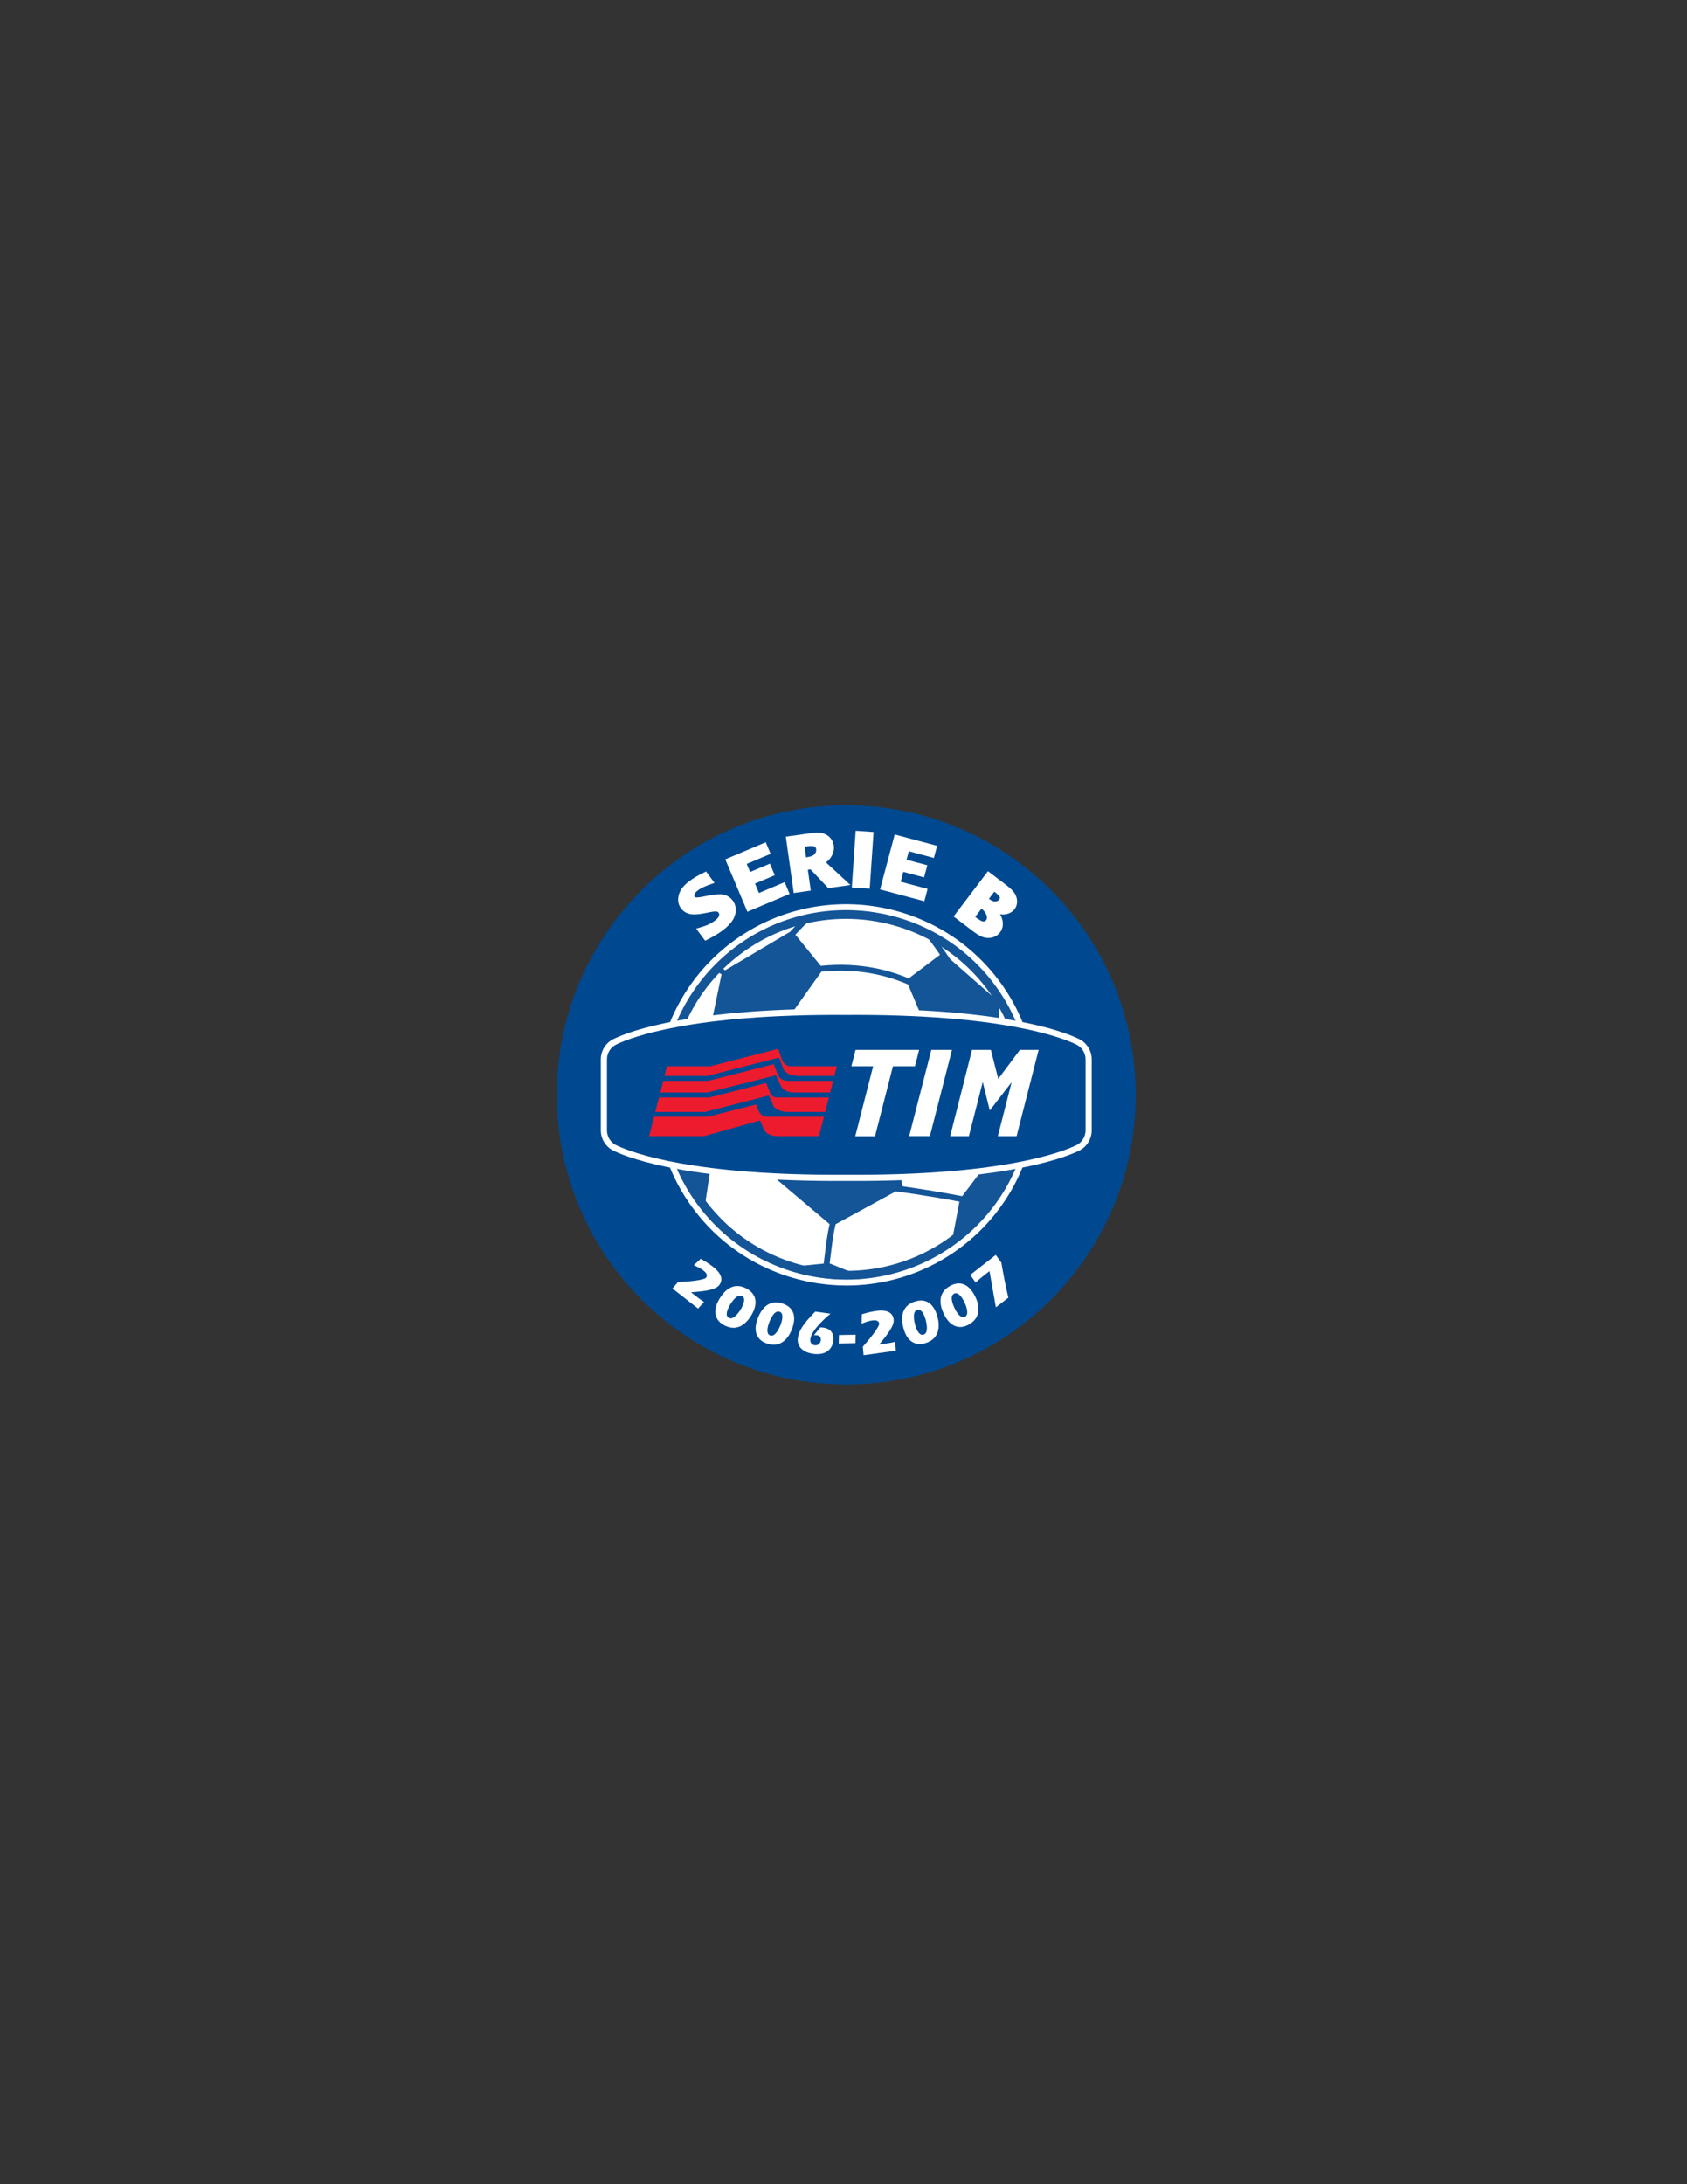 <?xml version="1.0" encoding="iso-8859-1"?>
<!-- Generator: Adobe Illustrator 24.0.1, SVG Export Plug-In . SVG Version: 6.00 Build 0)  -->
<svg version="1.1" id="Layer_1" xmlns="http://www.w3.org/2000/svg" xmlns:xlink="http://www.w3.org/1999/xlink" x="0px" y="0px"
	 viewBox="0 0 612 792" style="enable-background:new 0 0 612 792;" xml:space="preserve">
<rect x="0" y="0" width="612" height="792" fill="#333333" stroke="none"/>
<path style="fill:#004990;" d="M307,292c-57.988,0-105,47.012-105,104.999C202,454.988,249.012,502,307,502
	c57.99,0,105-47.012,105-105.001C412,339.012,364.99,292,307,292"/>
<rect x="290.774" y="381.601" style="fill:#FFFFFF;" width="32.453" height="2.76"/>
<polygon style="fill:#FFFFFF;" points="303.172,381.641 310.83,381.42 310.83,384.207 303.172,384.334 "/>
<path style="fill:#FFFFFF;" d="M256.109,339.848l-1.912-2.577c1.743-0.521,2.99-0.986,3.741-1.393
	c0.75-0.405,1.411-0.822,1.981-1.245c1.028-0.764,1.649-1.529,1.865-2.297c0.215-0.768,0.12-1.425-0.287-1.972
	c-0.31-0.419-0.735-0.689-1.275-0.813c-0.534-0.117-1.547-0.03-3.038,0.26l-1.597,0.321c-2.286,0.451-3.982,0.558-5.085,0.32
	c-1.111-0.23-2.001-0.796-2.666-1.691c-0.836-1.126-1.045-2.465-0.629-4.02c0.415-1.554,1.571-3.034,3.467-4.442
	c1.415-1.051,3.137-2.067,5.161-3.049l1.775,2.391c-2.242,0.784-3.9,1.574-4.971,2.369c-0.886,0.658-1.438,1.323-1.659,1.994
	c-0.22,0.672-0.16,1.236,0.182,1.697c0.26,0.352,0.646,0.572,1.155,0.666c0.501,0.1,1.497,0.005,2.989-0.286l1.71-0.343
	c2.624-0.512,4.455-0.627,5.494-0.343c1.037,0.296,1.872,0.872,2.507,1.727c0.91,1.226,1.139,2.681,0.687,4.362
	c-0.451,1.684-1.874,3.413-4.267,5.19C260.017,337.729,258.24,338.787,256.109,339.848"/>
<path style="fill:none;stroke:#FFFFFF;stroke-width:1.982;stroke-miterlimit:2.613;" d="M256.109,339.848l-1.912-2.577
	c1.743-0.521,2.99-0.986,3.741-1.393c0.75-0.405,1.411-0.822,1.981-1.245c1.028-0.764,1.649-1.529,1.865-2.297
	c0.215-0.768,0.12-1.425-0.287-1.972c-0.31-0.419-0.735-0.689-1.275-0.813c-0.534-0.117-1.547-0.03-3.038,0.26l-1.597,0.321
	c-2.286,0.451-3.982,0.558-5.085,0.32c-1.111-0.23-2.001-0.796-2.666-1.691c-0.836-1.126-1.045-2.465-0.629-4.02
	c0.415-1.554,1.571-3.034,3.467-4.442c1.415-1.051,3.137-2.067,5.161-3.049l1.775,2.391c-2.242,0.784-3.9,1.574-4.971,2.369
	c-0.886,0.658-1.438,1.323-1.659,1.994c-0.22,0.672-0.16,1.236,0.182,1.697c0.26,0.352,0.646,0.572,1.155,0.666
	c0.501,0.1,1.497,0.005,2.989-0.286l1.71-0.343c2.624-0.512,4.455-0.627,5.494-0.343c1.037,0.296,1.872,0.872,2.507,1.727
	c0.91,1.226,1.139,2.681,0.687,4.362c-0.451,1.684-1.874,3.413-4.267,5.19C260.017,337.729,258.24,338.787,256.109,339.848z"/>
<polygon style="fill:#FFFFFF;" points="271.663,329.3 264.413,312.131 277.26,306.705 278.262,309.08 269.586,312.744 
	271.592,317.494 278.776,314.459 279.779,316.834 272.595,319.867 274.806,325.103 284.121,321.17 285.149,323.605 "/>
<polygon style="fill:none;stroke:#FFFFFF;stroke-width:1.982;stroke-miterlimit:2.613;" points="271.663,329.3 264.413,312.131 
	277.26,306.705 278.262,309.08 269.586,312.744 271.592,317.494 278.776,314.459 279.779,316.834 272.595,319.867 274.806,325.103 
	284.121,321.17 285.149,323.605 "/>
<path style="fill:#FFFFFF;" d="M288.788,322.687l-2.596-18.458l8.081-1.135c1.653-0.234,2.938-0.234,3.854-0.002
	c0.914,0.231,1.673,0.672,2.275,1.319c0.602,0.648,0.966,1.425,1.094,2.329c0.15,1.08-0.071,2.152-0.666,3.213
	c-0.596,1.062-1.523,1.941-2.785,2.633l8.266,7.637l-5.461,0.767l-6.441-6.803l-2.463,0.346l1.062,7.559L288.788,322.687z
	 M291.592,312.014l1.033-0.147c1.853-0.259,3.087-0.785,3.705-1.577c0.616-0.792,0.864-1.625,0.741-2.499
	c-0.107-0.757-0.479-1.317-1.119-1.682c-0.639-0.365-1.844-0.422-3.614-0.173l-1.569,0.22L291.592,312.014z"/>
<path style="fill:none;stroke:#FFFFFF;stroke-width:1.982;stroke-miterlimit:2.613;" d="M288.788,322.687l-2.596-18.458l8.081-1.135
	c1.653-0.234,2.938-0.234,3.854-0.002c0.914,0.231,1.673,0.672,2.275,1.319c0.602,0.648,0.966,1.425,1.094,2.329
	c0.15,1.08-0.071,2.152-0.666,3.213c-0.596,1.062-1.523,1.941-2.785,2.633l8.266,7.637l-5.461,0.767l-6.441-6.803l-2.463,0.346
	l1.062,7.559L288.788,322.687z M291.592,312.014l1.033-0.147c1.853-0.259,3.087-0.785,3.705-1.577
	c0.616-0.792,0.864-1.625,0.741-2.499c-0.107-0.757-0.479-1.317-1.119-1.682c-0.639-0.365-1.844-0.422-3.614-0.173l-1.569,0.22
	L291.592,312.014z"/>
<rect x="303.457" y="309.486" transform="matrix(0.068 -0.998 0.998 0.068 -19.432 602.704)" style="fill:#FFFFFF;" width="18.638" height="4.527"/>
<rect x="303.457" y="309.486" transform="matrix(0.068 -0.998 0.998 0.068 -19.432 602.704)" style="fill:none;stroke:#FFFFFF;stroke-width:1.982;stroke-miterlimit:2.613;" width="18.638" height="4.527"/>
<polygon style="fill:#FFFFFF;" points="320.475,321.805 325.281,303.799 338.755,307.394 338.09,309.886 328.991,307.456 
	327.661,312.437 335.195,314.448 334.532,316.938 326.998,314.926 325.531,320.42 335.301,323.027 334.619,325.581 "/>
<polygon style="fill:none;stroke:#FFFFFF;stroke-width:1.982;stroke-miterlimit:2.613;" points="320.475,321.805 325.281,303.799 
	338.755,307.394 338.09,309.886 328.991,307.456 327.661,312.437 335.195,314.448 334.532,316.938 326.998,314.926 325.531,320.42 
	335.301,323.027 334.619,325.581 "/>
<path style="fill:#FFFFFF;" d="M252.25,436.631c-10.916-15.078-14.673-33.218-11.936-50.315
	c2.741-17.095,11.978-33.154,27.055-44.068c15.079-10.914,33.219-14.672,50.315-11.934c17.099,2.74,33.154,11.975,44.069,27.055
	c10.913,15.077,14.67,33.216,11.931,50.313c-2.738,17.098-11.976,33.154-27.056,44.069c-15.077,10.913-33.214,14.674-50.313,11.933
	C279.22,460.943,263.162,451.709,252.25,436.631"/>
<path style="fill:none;stroke:#FFFFFF;stroke-width:3.172;stroke-miterlimit:2.613;" d="M252.25,436.631
	c-10.916-15.078-14.673-33.218-11.936-50.315c2.741-17.095,11.978-33.154,27.055-44.068c15.079-10.914,33.219-14.672,50.315-11.934
	c17.099,2.74,33.154,11.975,44.069,27.055c10.913,15.077,14.67,33.216,11.931,50.313c-2.738,17.098-11.976,33.154-27.056,44.069
	c-15.077,10.913-33.214,14.674-50.313,11.933C279.22,460.943,263.162,451.709,252.25,436.631z"/>
<path style="fill:#FFFFFF;" d="M242.428,386.655c-2.651,16.554,0.988,34.119,11.556,48.72
	c10.566,14.598,26.117,23.543,42.671,26.195c16.556,2.656,34.118-0.987,48.718-11.555c14.6-10.568,23.547-26.115,26.195-42.671
	c2.656-16.557-0.984-34.121-11.551-48.72c-10.568-14.601-26.117-23.546-42.674-26.197c-16.556-2.65-34.119,0.989-48.719,11.554
	C254.025,354.551,245.082,370.1,242.428,386.655"/>
<path style="fill:none;stroke:#145597;stroke-width:3.172;stroke-miterlimit:2.613;" d="M242.428,386.655
	c-2.651,16.554,0.988,34.119,11.556,48.72c10.566,14.598,26.117,23.543,42.671,26.195c16.556,2.656,34.118-0.987,48.718-11.555
	c14.6-10.568,23.547-26.115,26.195-42.671c2.656-16.557-0.984-34.121-11.551-48.72c-10.568-14.601-26.117-23.546-42.674-26.197
	c-16.556-2.65-34.119,0.989-48.719,11.554C254.025,354.551,245.082,370.1,242.428,386.655z"/>
<path style="fill-rule:evenodd;clip-rule:evenodd;fill:#145597;" d="M364.374,413.531c0.46-8.59,0.442-17.381-4.397-28.205
	l-17.873-3.252c-1.881,1.831-3.701,3.699-5.465,5.606c-5.55,6.003-10.52,12.363-14.902,19.036l5.765,23.46
	c1.677,0.237,3.356,0.482,5.036,0.738c5.503,0.835,11.006,1.77,16.514,2.828L364.374,413.531z M341.018,346.193
	c-0.66-0.958-1.332-1.906-1.978-2.807c-2.031-2.841-3.827-5.212-4.515-5.88l1.682,0.232c0.784,0.765,2.482,1.479,4.57,4.399
	c1.311,1.827,2.707,3.829,3.968,5.697l17.657,15.486c0.6-0.381,0.746-0.201,1.344-0.576c0.373,0.61,0.441,1.279,0.791,1.901
	c-0.932,0.591-1.12,0.572-2.051,1.164l-0.912,17.858c5.178,11.128,5.414,20.123,4.994,28.833l4.373,4.217
	c-4.105,13.385-12.405,25.594-24.551,34.43l-1.369,0.606l3.035-16.024c-5.289-1.011-10.566-1.901-15.836-2.701
	c-2.406-0.367-4.813-0.715-7.219-1.045L303.158,443.9c-0.875,3.566-1.327,7.297-1.756,10.844c-0.135,1.146-0.272,2.271-0.422,3.38
	l13.387,5.399l-0.422,0.041c-5.855,0.6-11.753,0.424-17.53-0.502c-4.352-0.697-8.64-1.819-12.787-3.357l15.183-1.523
	c0.162-1.191,0.312-2.432,0.465-3.695c0.417-3.443,0.855-7.059,1.689-10.605l-20.617-17.429c-3.277-0.511-6.582-0.931-9.904-1.289
	c-4.183-0.451-8.446-0.802-12.756-1.112l-2.339,15.559c-2.822-3.422-5.302-7.121-7.397-11.032
	c-4.861-9.091-7.554-19.275-7.841-29.599l5.567-0.215c1.377-5.134,2.969-10.142,5.039-14.914c1.956-4.511,4.335-8.809,7.364-12.806
	l3.671-17.771l-2.624-1.449l1.583-2.056l2.326,2.078l23.588-13.978c0.704-0.742,1.407-1.504,2.109-2.264
	c1.221-1.319,2.503-1.93,3.79-3.246c1.251-0.277,1.745,0.045,3.007-0.159c-2.11,1.997-3.318,2.799-5.228,4.861
	c-0.574,0.625-1.153,1.245-1.742,1.875l9.186,11.286c7.069-0.73,13.77-0.38,20.078,0.897c4.12,0.834,8.071,2.065,11.846,3.647
	L341.018,346.193z M320.784,404.285c4.248-6.322,9.011-12.358,14.286-18.06c1.506-1.633,3.059-3.232,4.648-4.808l-10.289-24.435
	c-3.822-1.646-7.841-2.92-12.031-3.772c-6.098-1.232-12.583-1.572-19.429-0.866l-15.789,22.162l4.788,10.843
	c2.072,4.691,4.142,9.382,6.213,14.075L320.784,404.285z M257.611,421.897c4.344,0.313,8.689,0.668,13.06,1.142
	c3.075,0.33,6.142,0.715,9.192,1.178l11.458-23.714c-2.103-4.761-4.207-9.526-6.307-14.284l-5.16-11.685l-21.046-0.867
	c-2.46,3.474-4.456,7.172-6.131,11.035c-1.977,4.565-3.513,9.361-4.846,14.283L257.611,421.897z"/>
<path style="fill:#FFFFFF;" d="M307.004,428.219c55.657,0.357,78.213-8.076,83.801-10.675l-0.172,0.073
	c3.232-1.19,5.406-4.303,5.406-7.743v-25.729c0-3.333-1.988-6.321-5.063-7.61l0.094,0.044c-5.514-2.625-27.877-11.159-84.066-10.797
	c-56.196-0.362-78.561,8.172-84.076,10.797l0.097-0.044c-3.076,1.289-5.062,4.277-5.062,7.61v25.729c0,3.441,2.17,6.553,5.405,7.743
	l-0.172-0.073C228.786,420.143,251.339,428.576,307.004,428.219"/>
<path style="fill:#004990;" d="M306.979,425.986c-55.302,0.357-77.383-7.928-82.844-10.465c-2.302-0.844-3.944-3.055-3.944-5.648
	v-25.729c0-2.499,1.524-4.643,3.694-5.554c5.015-2.386,26.911-10.943,83.094-10.579h0.04c56.187-0.364,78.078,8.193,83.094,10.579
	c2.17,0.911,3.695,3.055,3.695,5.554v25.729c0,2.593-1.642,4.804-3.943,5.648c-5.463,2.537-27.541,10.822-82.846,10.465H306.979z"/>
<polygon style="fill:#FFFFFF;" points="310.377,380.701 333.438,380.699 331.92,386.639 323.928,386.639 317.443,411.993 
	310.27,411.991 316.749,386.639 308.857,386.639 "/>
<polygon style="fill:#FFFFFF;" points="345.353,380.699 337.352,411.949 329.829,411.945 337.863,380.699 "/>
<polygon style="fill:#FFFFFF;" points="344.702,411.962 351.49,411.966 356.514,392.312 359.063,402.675 366.991,392.407 
	361.992,411.966 368.799,411.966 376.793,380.691 369.982,380.691 362.141,391.201 359.457,380.691 352.622,380.691 "/>
<path style="fill:#ED1B2E;" d="M274.974,402.227l-0.677-1.748l-17.607,4.474h-19.406l-1.794,7.014h19.945l20.269-5.69l1.344,3.119
	c0,0,0.832,2.571,5.17,2.571h14.889l1.795-7.014h-20.763C275.667,404.843,274.974,402.227,274.974,402.227"/>
<path style="fill:#ED1B2E;" d="M285.744,391.911c-2.847,0-3.591-2.319-3.591-2.319l-1.475-3.719l-23.744,6.038h-16.317l-1.082,4.235
	h17.084l24.866-6.239l1.937,4.139c0,0,1.052,2.1,4.703,2.1h13.027l1.084-4.235H285.744z"/>
<path style="fill:#ED1B2E;" d="M279.548,396.706l-1.608-3.992l-20.627,5.235h-18.238l-1.343,5.255h18.032l23.169-5.976l1.643,3.793
	c0,0,1.025,2.119,5.378,2.183h13.393l1.344-5.255l-18.815-0.018C280.627,397.932,279.919,397.266,279.548,396.706"/>
<path style="fill:#ED1B2E;" d="M286.888,386.639c-2.311,0-3.165-2.308-3.165-2.308l-1.442-4.03l-24.605,6.338h-15.71l-0.892,3.488
	h15.611l25.943-6.656l1.43,3.759c0,0,0.446,2.813,5.619,2.897h13.014l0.891-3.488H286.888z"/>
<path style="fill:#FFFFFF;" d="M253.241,474.484l2.178-2.383c-1.32-0.83-1.886-1.273-4.743-3.506
	c2.844-0.316,8.537-0.439,10.213-2.583c1.579-2.019,0.762-4.339-2.143-6.612c-1.419-1.107-2.963-2.088-4.545-2.947l-2.52,2.309
	c1.206,0.547,2.444,1.111,3.49,1.93c0.675,0.524,1.778,1.559,0.958,2.604c-0.718,0.921-6.868,1.481-10.172,1.585l-2.019,2.33
	L253.241,474.484"/>
<path style="fill-rule:evenodd;clip-rule:evenodd;fill:#FFFFFF;" d="M269.207,469.947c1.47,0.785,0.424,3.132-0.166,4.246
	c-0.7,1.31-2.88,4.607-4.631,3.675c-1.452-0.769-0.527-2.979,0.053-4.07C265.167,472.464,267.341,468.958,269.207,469.947
	 M262.732,480.544c4.808,2.558,8.289-0.686,10.179-4.237c1.902-3.58,1.726-7.037-2.164-9.104c-3.894-2.071-7.528-0.462-10.178,4.523
	C258.752,475.141,259.078,478.605,262.732,480.544"/>
<path style="fill-rule:evenodd;clip-rule:evenodd;fill:#FFFFFF;" d="M282.801,475.622c1.583,0.514,0.964,3.007,0.573,4.205
	c-0.46,1.411-2.037,5.036-3.921,4.426c-1.563-0.51-1.04-2.846-0.655-4.022C279.264,478.795,280.792,474.967,282.801,475.622
	 M278.267,487.178c5.176,1.682,8.041-2.115,9.286-5.947c1.251-3.848,0.478-7.22-3.714-8.582c-4.192-1.363-7.491,0.851-9.234,6.221
	C273.409,482.546,274.33,485.897,278.267,487.178"/>
<path style="fill:#FFFFFF;" d="M295.744,475.58c-4.773,4.848-5.974,7.271-6.292,9.52c-0.494,3.543,2.362,5.353,5.502,5.791
	c4.855,0.684,6.967-1.882,7.348-4.621c0.376-2.649-0.89-4.485-3.586-4.865c-0.376-0.055-0.759-0.084-1.167-0.074l-2.257,2.797
	c0.361,0.007,0.731-0.012,1.063,0.033c1.024,0.146,1.557,0.88,1.419,1.859c-0.154,1.092-1.001,1.948-2.248,1.774
	c-1.158-0.165-1.72-1.175-1.567-2.267c0.432-3.071,4.965-7.227,7.307-9.172L295.744,475.58"/>
<polygon style="fill:#FFFFFF;" points="304.271,487.143 310.325,487.034 310.407,483.973 304.355,484.081 "/>
<path style="fill:#FFFFFF;" d="M324.978,489.766l-0.203-3.218c-1.517,0.371-2.226,0.47-5.814,0.974
	c1.746-2.269,5.613-6.444,5.233-9.141c-0.355-2.539-2.592-3.563-6.241-3.051c-1.782,0.248-3.565,0.681-5.281,1.221l-0.086,3.416
	c1.222-0.49,2.491-0.984,3.81-1.172c0.848-0.118,2.357-0.195,2.539,1.12c0.168,1.159-3.701,5.972-5.924,8.419l0.272,3.073
	L324.978,489.766"/>
<path style="fill-rule:evenodd;clip-rule:evenodd;fill:#FFFFFF;" d="M332.727,474.977c1.586-0.514,2.549,1.866,2.935,3.068
	c0.462,1.411,1.313,5.273-0.57,5.884c-1.559,0.507-2.513-1.692-2.893-2.866C331.732,479.628,330.718,475.632,332.727,474.977
	 M335.853,486.99c5.178-1.678,5.258-6.435,4.017-10.267c-1.251-3.849-3.854-6.123-8.052-4.763
	c-4.191,1.364-5.557,5.095-3.814,10.463C329.202,486.104,331.917,488.272,335.853,486.99"/>
<path style="fill-rule:evenodd;clip-rule:evenodd;fill:#FFFFFF;" d="M346.08,469.102c1.454-0.809,2.857,1.35,3.47,2.446
	c0.718,1.298,2.293,4.931,0.56,5.89c-1.438,0.797-2.789-1.181-3.387-2.262C345.99,473.857,344.228,470.126,346.08,469.102
	 M351.438,480.299c4.763-2.64,3.939-7.322,1.987-10.845c-1.964-3.542-4.956-5.278-8.814-3.14c-3.854,2.135-4.483,6.058-1.747,10.998
	C344.74,480.697,347.82,482.309,351.438,480.299"/>
<path style="fill:#FFFFFF;" d="M351.975,462.284l1.94,2.735c1.205-1.051,2.418-2.059,3.677-3.039l1.364-1.065l2.327,13.135
	l4.522-3.528c-1.025-4.197-1.803-8.442-2.546-12.683l-2.014-2.797L351.975,462.284"/>
<path style="fill:#FFFFFF;" d="M347.323,332.123l11.273-14.842l5.867,4.455c1.414,1.076,2.357,2.006,2.833,2.793
	c0.476,0.788,0.704,1.594,0.685,2.416c-0.021,0.825-0.254,1.535-0.707,2.13c-0.569,0.749-1.412,1.233-2.532,1.454
	c-1.118,0.221-2.616-0.049-4.492-0.81c1.042,1.203,1.745,2.248,2.11,3.138c0.365,0.887,0.514,1.727,0.445,2.52
	c-0.065,0.793-0.33,1.495-0.8,2.11c-0.509,0.669-1.182,1.14-2.02,1.415c-0.84,0.274-1.729,0.299-2.666,0.078
	c-0.936-0.221-2.133-0.884-3.588-1.99L347.323,332.123z M352.396,332.657l0.697,0.529c1.262,0.96,2.174,1.541,2.737,1.748
	c0.565,0.205,1.082,0.24,1.553,0.101c0.47-0.138,0.851-0.397,1.142-0.779c0.56-0.735,0.652-1.65,0.279-2.739
	c-0.371-1.091-1.141-2.079-2.306-2.964l-0.626-0.475L352.396,332.657z M357.372,326.104l0.774,0.589
	c1.097,0.832,2.096,1.221,2.994,1.168c0.897-0.052,1.603-0.414,2.112-1.085c0.269-0.356,0.423-0.725,0.459-1.111
	c0.038-0.386-0.091-0.802-0.381-1.251c-0.293-0.449-1.011-1.107-2.153-1.977l-0.648-0.492L357.372,326.104z"/>
<path style="fill:none;stroke:#FFFFFF;stroke-width:1.982;stroke-miterlimit:2.613;" d="M347.323,332.123l11.273-14.842l5.867,4.455
	c1.414,1.076,2.357,2.006,2.833,2.793c0.476,0.788,0.704,1.594,0.685,2.416c-0.021,0.825-0.254,1.535-0.707,2.13
	c-0.569,0.749-1.412,1.233-2.532,1.454c-1.118,0.221-2.616-0.049-4.492-0.81c1.042,1.203,1.745,2.248,2.11,3.138
	c0.365,0.887,0.514,1.727,0.445,2.52c-0.065,0.793-0.33,1.495-0.8,2.11c-0.509,0.669-1.182,1.14-2.02,1.415
	c-0.84,0.274-1.729,0.299-2.666,0.078c-0.936-0.221-2.133-0.884-3.588-1.99L347.323,332.123z M352.396,332.657l0.697,0.529
	c1.262,0.96,2.174,1.541,2.737,1.748c0.565,0.205,1.082,0.24,1.553,0.101c0.47-0.138,0.851-0.397,1.142-0.779
	c0.56-0.735,0.652-1.65,0.279-2.739c-0.371-1.091-1.141-2.079-2.306-2.964l-0.626-0.475L352.396,332.657z M357.372,326.104
	l0.774,0.589c1.097,0.832,2.096,1.221,2.994,1.168c0.897-0.052,1.603-0.414,2.112-1.085c0.269-0.356,0.423-0.725,0.459-1.111
	c0.038-0.386-0.091-0.802-0.381-1.251c-0.293-0.449-1.011-1.107-2.153-1.977l-0.648-0.492L357.372,326.104z"/>
</svg>
